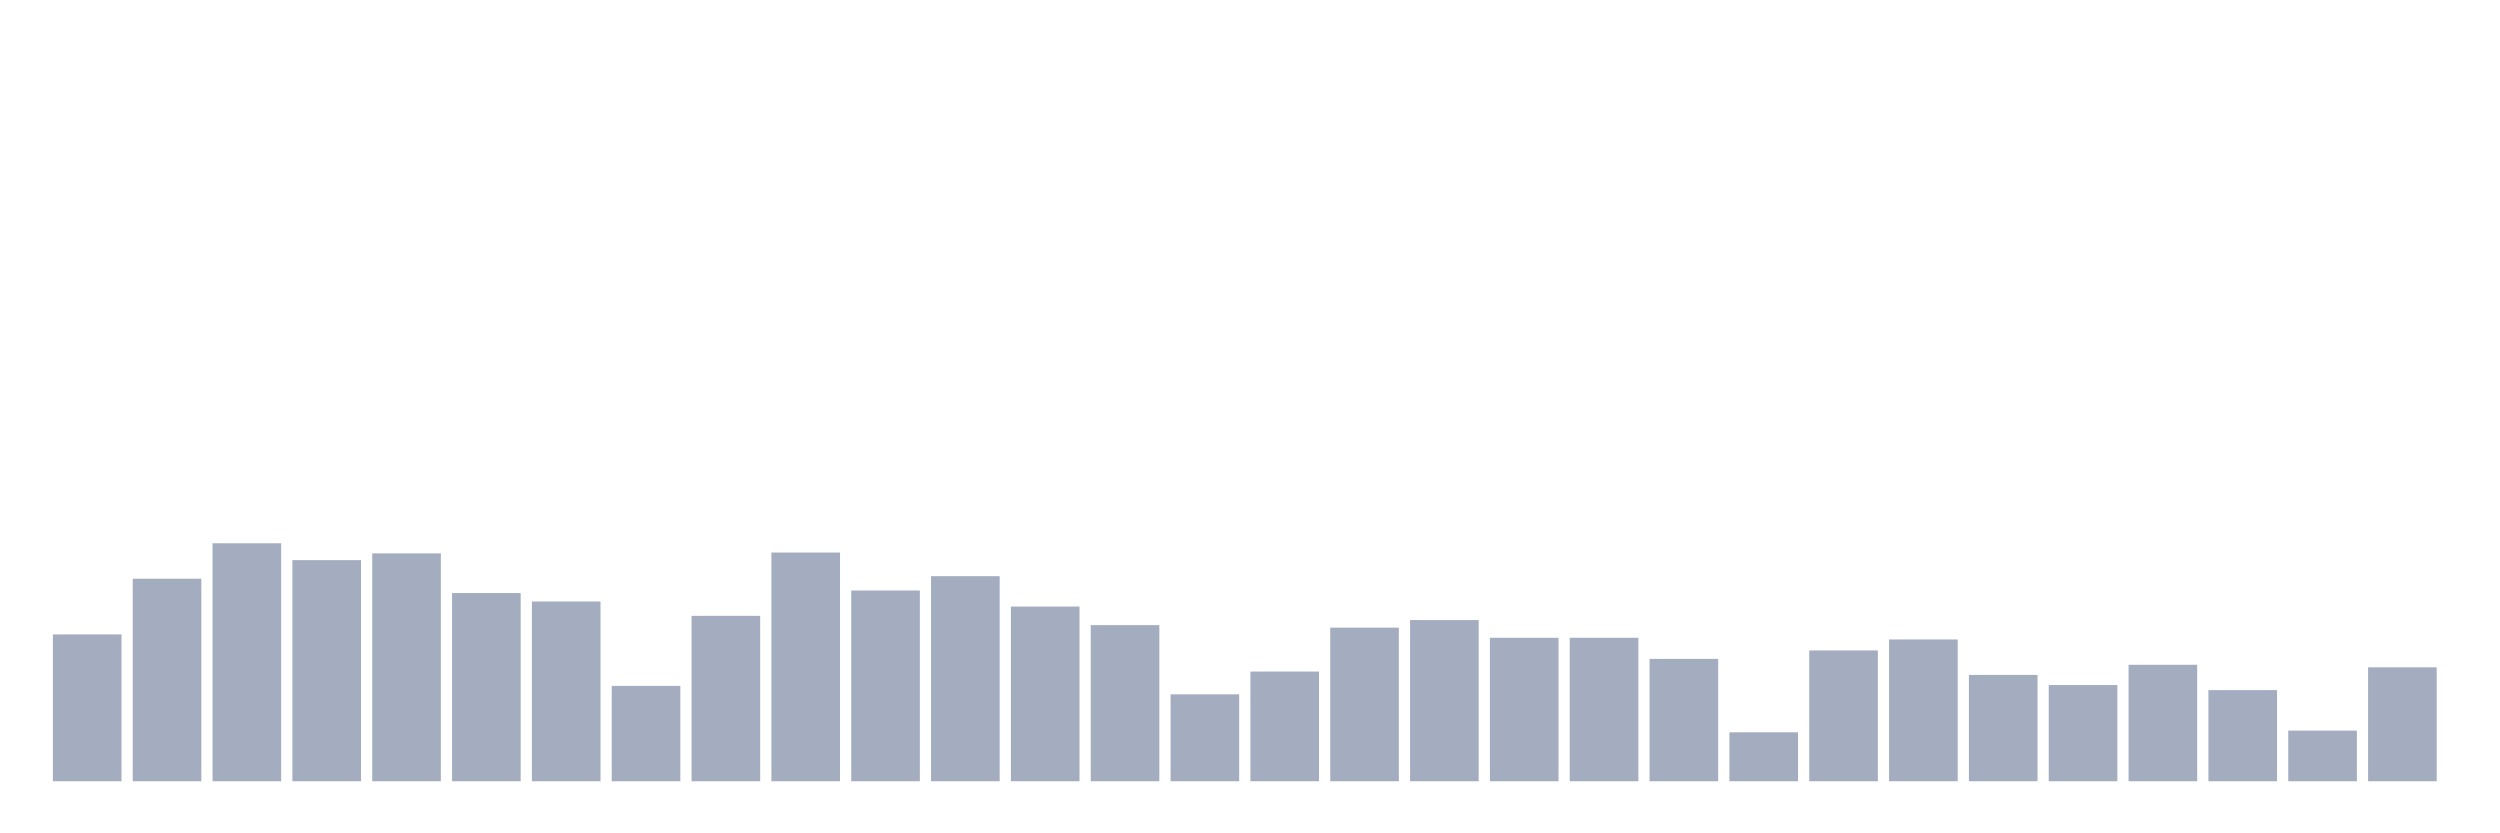 <svg xmlns="http://www.w3.org/2000/svg" viewBox="0 0 480 160"><g transform="translate(10,10)"><rect class="bar" x="0.153" width="13.175" y="111.806" height="28.194" fill="rgb(164,173,192)"></rect><rect class="bar" x="15.482" width="13.175" y="101.111" height="38.889" fill="rgb(164,173,192)"></rect><rect class="bar" x="30.81" width="13.175" y="94.306" height="45.694" fill="rgb(164,173,192)"></rect><rect class="bar" x="46.138" width="13.175" y="97.546" height="42.454" fill="rgb(164,173,192)"></rect><rect class="bar" x="61.466" width="13.175" y="96.25" height="43.75" fill="rgb(164,173,192)"></rect><rect class="bar" x="76.794" width="13.175" y="103.866" height="36.134" fill="rgb(164,173,192)"></rect><rect class="bar" x="92.123" width="13.175" y="105.486" height="34.514" fill="rgb(164,173,192)"></rect><rect class="bar" x="107.451" width="13.175" y="121.69" height="18.31" fill="rgb(164,173,192)"></rect><rect class="bar" x="122.779" width="13.175" y="108.241" height="31.759" fill="rgb(164,173,192)"></rect><rect class="bar" x="138.107" width="13.175" y="96.088" height="43.912" fill="rgb(164,173,192)"></rect><rect class="bar" x="153.436" width="13.175" y="103.38" height="36.62" fill="rgb(164,173,192)"></rect><rect class="bar" x="168.764" width="13.175" y="100.625" height="39.375" fill="rgb(164,173,192)"></rect><rect class="bar" x="184.092" width="13.175" y="106.458" height="33.542" fill="rgb(164,173,192)"></rect><rect class="bar" x="199.42" width="13.175" y="110.023" height="29.977" fill="rgb(164,173,192)"></rect><rect class="bar" x="214.748" width="13.175" y="123.31" height="16.69" fill="rgb(164,173,192)"></rect><rect class="bar" x="230.077" width="13.175" y="118.935" height="21.065" fill="rgb(164,173,192)"></rect><rect class="bar" x="245.405" width="13.175" y="110.509" height="29.491" fill="rgb(164,173,192)"></rect><rect class="bar" x="260.733" width="13.175" y="109.051" height="30.949" fill="rgb(164,173,192)"></rect><rect class="bar" x="276.061" width="13.175" y="112.454" height="27.546" fill="rgb(164,173,192)"></rect><rect class="bar" x="291.39" width="13.175" y="112.454" height="27.546" fill="rgb(164,173,192)"></rect><rect class="bar" x="306.718" width="13.175" y="116.505" height="23.495" fill="rgb(164,173,192)"></rect><rect class="bar" x="322.046" width="13.175" y="130.602" height="9.398" fill="rgb(164,173,192)"></rect><rect class="bar" x="337.374" width="13.175" y="114.884" height="25.116" fill="rgb(164,173,192)"></rect><rect class="bar" x="352.702" width="13.175" y="112.778" height="27.222" fill="rgb(164,173,192)"></rect><rect class="bar" x="368.031" width="13.175" y="119.583" height="20.417" fill="rgb(164,173,192)"></rect><rect class="bar" x="383.359" width="13.175" y="121.528" height="18.472" fill="rgb(164,173,192)"></rect><rect class="bar" x="398.687" width="13.175" y="117.639" height="22.361" fill="rgb(164,173,192)"></rect><rect class="bar" x="414.015" width="13.175" y="122.5" height="17.5" fill="rgb(164,173,192)"></rect><rect class="bar" x="429.344" width="13.175" y="130.278" height="9.722" fill="rgb(164,173,192)"></rect><rect class="bar" x="444.672" width="13.175" y="118.125" height="21.875" fill="rgb(164,173,192)"></rect></g></svg>